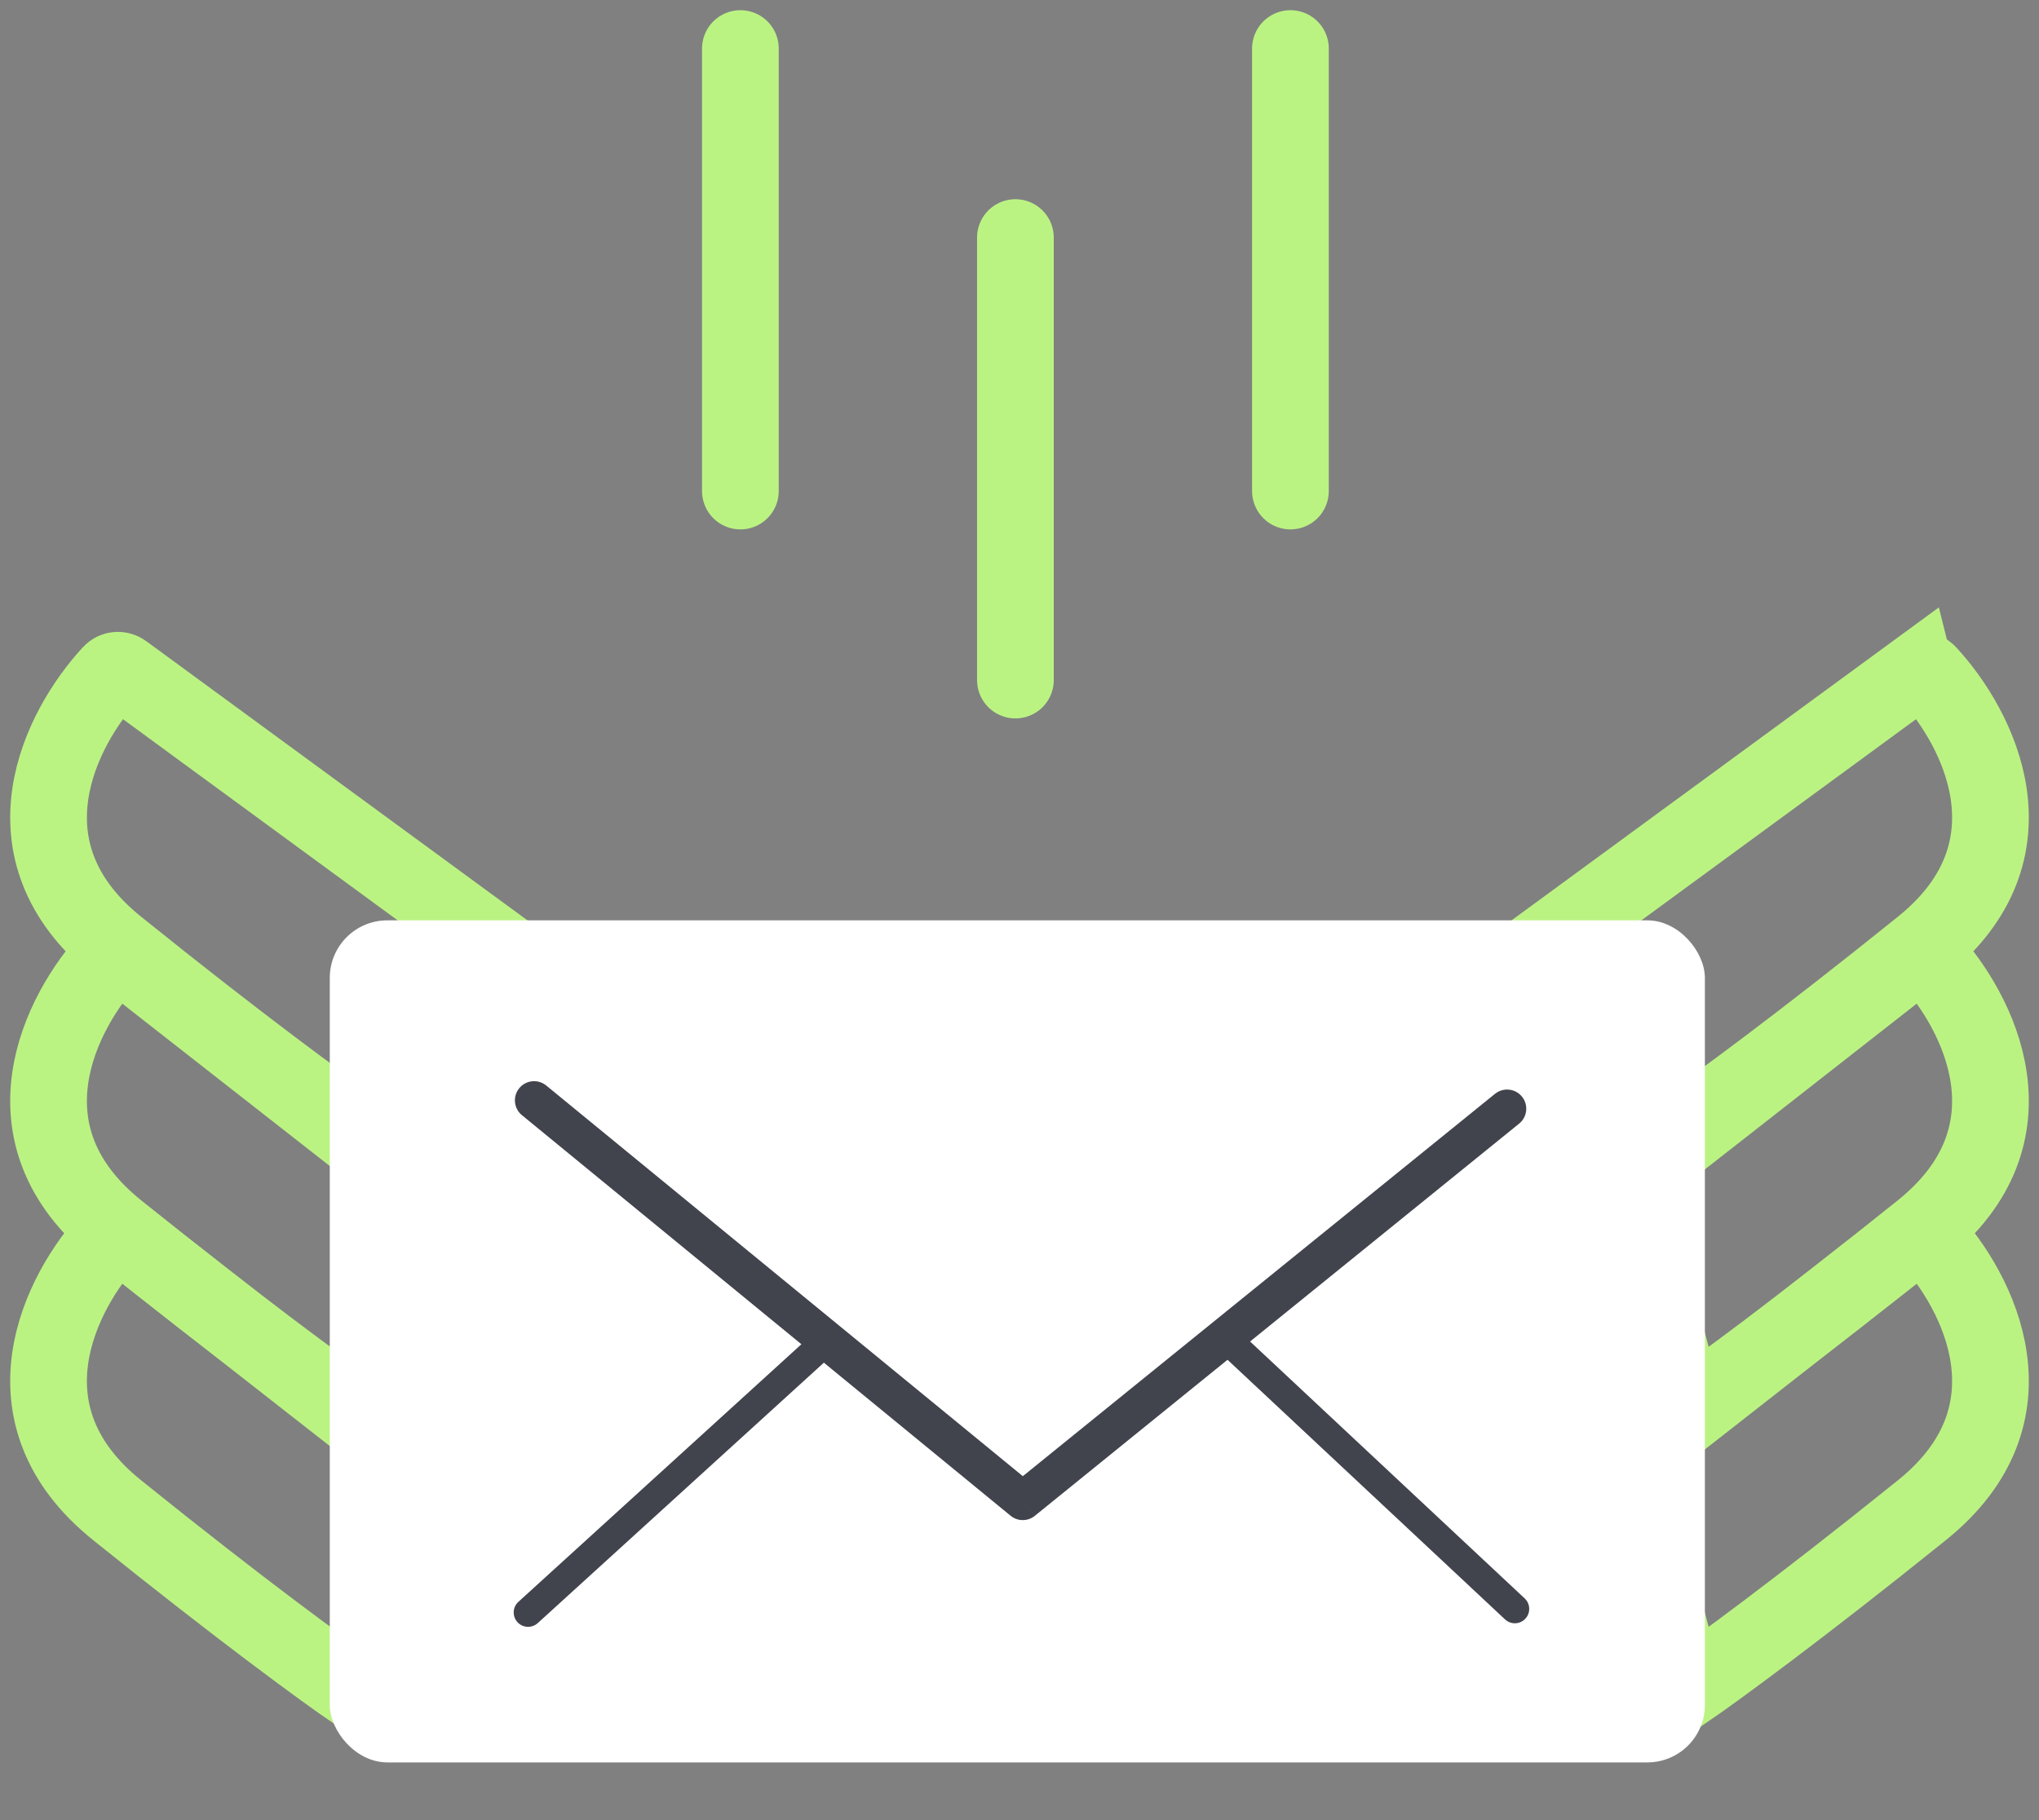 <svg fill="none" height="150" viewBox="0 0 168 150" width="168" xmlns="http://www.w3.org/2000/svg"><rect x="0" y="0" width="168" height="150" fill="#808080" stroke="none"/><g stroke="#bbf383" stroke-width="6.32"><path d="m157.823 55.385-29.902 21.905 10.975 15.579c2.243-1.534 9.277-6.656 19.474-14.87 9.827-7.916 4.659-18.003.468-22.527-.265-.286-.7-.317-1.015-.086z"/><path d="m157.819 78.783-23.879 18.688 4.956 18.765c2.243-1.534 9.277-6.656 19.474-14.871 9.815-7.907 4.671-17.979.483-22.511-.271-.293-.72-.318-1.034-.072z"/><path d="m157.819 101.861-23.879 18.688 4.956 18.765c2.243-1.534 9.277-6.656 19.474-14.87 9.815-7.907 4.671-17.98.483-22.512-.271-.293-.72-.317-1.034-.071z"/><path d="m10.177 55.385 29.903 21.905-10.976 15.579c-2.242-1.534-9.276-6.656-19.473-14.87-9.827-7.916-4.659-18.003-.468-22.527.265-.286.7-.317 1.015-.086z"/><path d="m10.181 78.783 23.879 18.688-4.957 18.765c-2.242-1.534-9.276-6.656-19.473-14.871-9.815-7.907-4.671-17.979-.483-22.511.271-.293.719-.318 1.034-.072z"/><path d="m10.181 101.861 23.879 18.688-4.957 18.765c-2.242-1.534-9.276-6.656-19.473-14.87-9.815-7.907-4.671-17.98-.483-22.512.271-.293.719-.317 1.034-.071z"/></g><rect fill="#fff" height="69.396" rx="4.74" width="113.299" x="27.172" y="75.848"/><path d="m45.007 89.461c-.675-.553-1.67-.455-2.224.22-.553.675-.455 1.67.22 2.224zm39.261 34.234-1.002 1.222c.58.475 1.414.477 1.996.006zm40.9-31.095c.678-.549.783-1.544.233-2.222-.549-.678-1.544-.783-2.222-.233zm-82.164-.696 40.263 33.012 2.004-2.444-40.263-33.012zm42.259 33.018 39.905-32.323-1.989-2.456-39.905 32.322z" fill="#41444d"/><path d="m42.713 132.01c-.484.441-.519 1.19-.079 1.674s1.19.519 1.674.079zm25.113-19.658c.484-.441.519-1.19.079-1.674s-1.19-.519-1.674-.079zm-23.518 21.411 23.518-21.411-1.595-1.753-23.518 21.411z" fill="#41444d"/><path d="m124.003 133.457c.478.447 1.228.423 1.675-.055s.422-1.228-.056-1.675zm-21.354-23.228c-.478-.448-1.228-.423-1.675.055s-.422 1.228.056 1.675zm22.973 21.498-22.973-21.498-1.619 1.73 22.973 21.498z" fill="#41444d"/><path d="m83.663 19.578v36.468" stroke="#bbf383" stroke-linecap="round" stroke-width="6.32"/><path d="m61.003 4v36.468" stroke="#bbf383" stroke-linecap="round" stroke-width="6.32"/><path d="m106.323 4v36.468" stroke="#bbf383" stroke-linecap="round" stroke-width="6.32"/></svg>